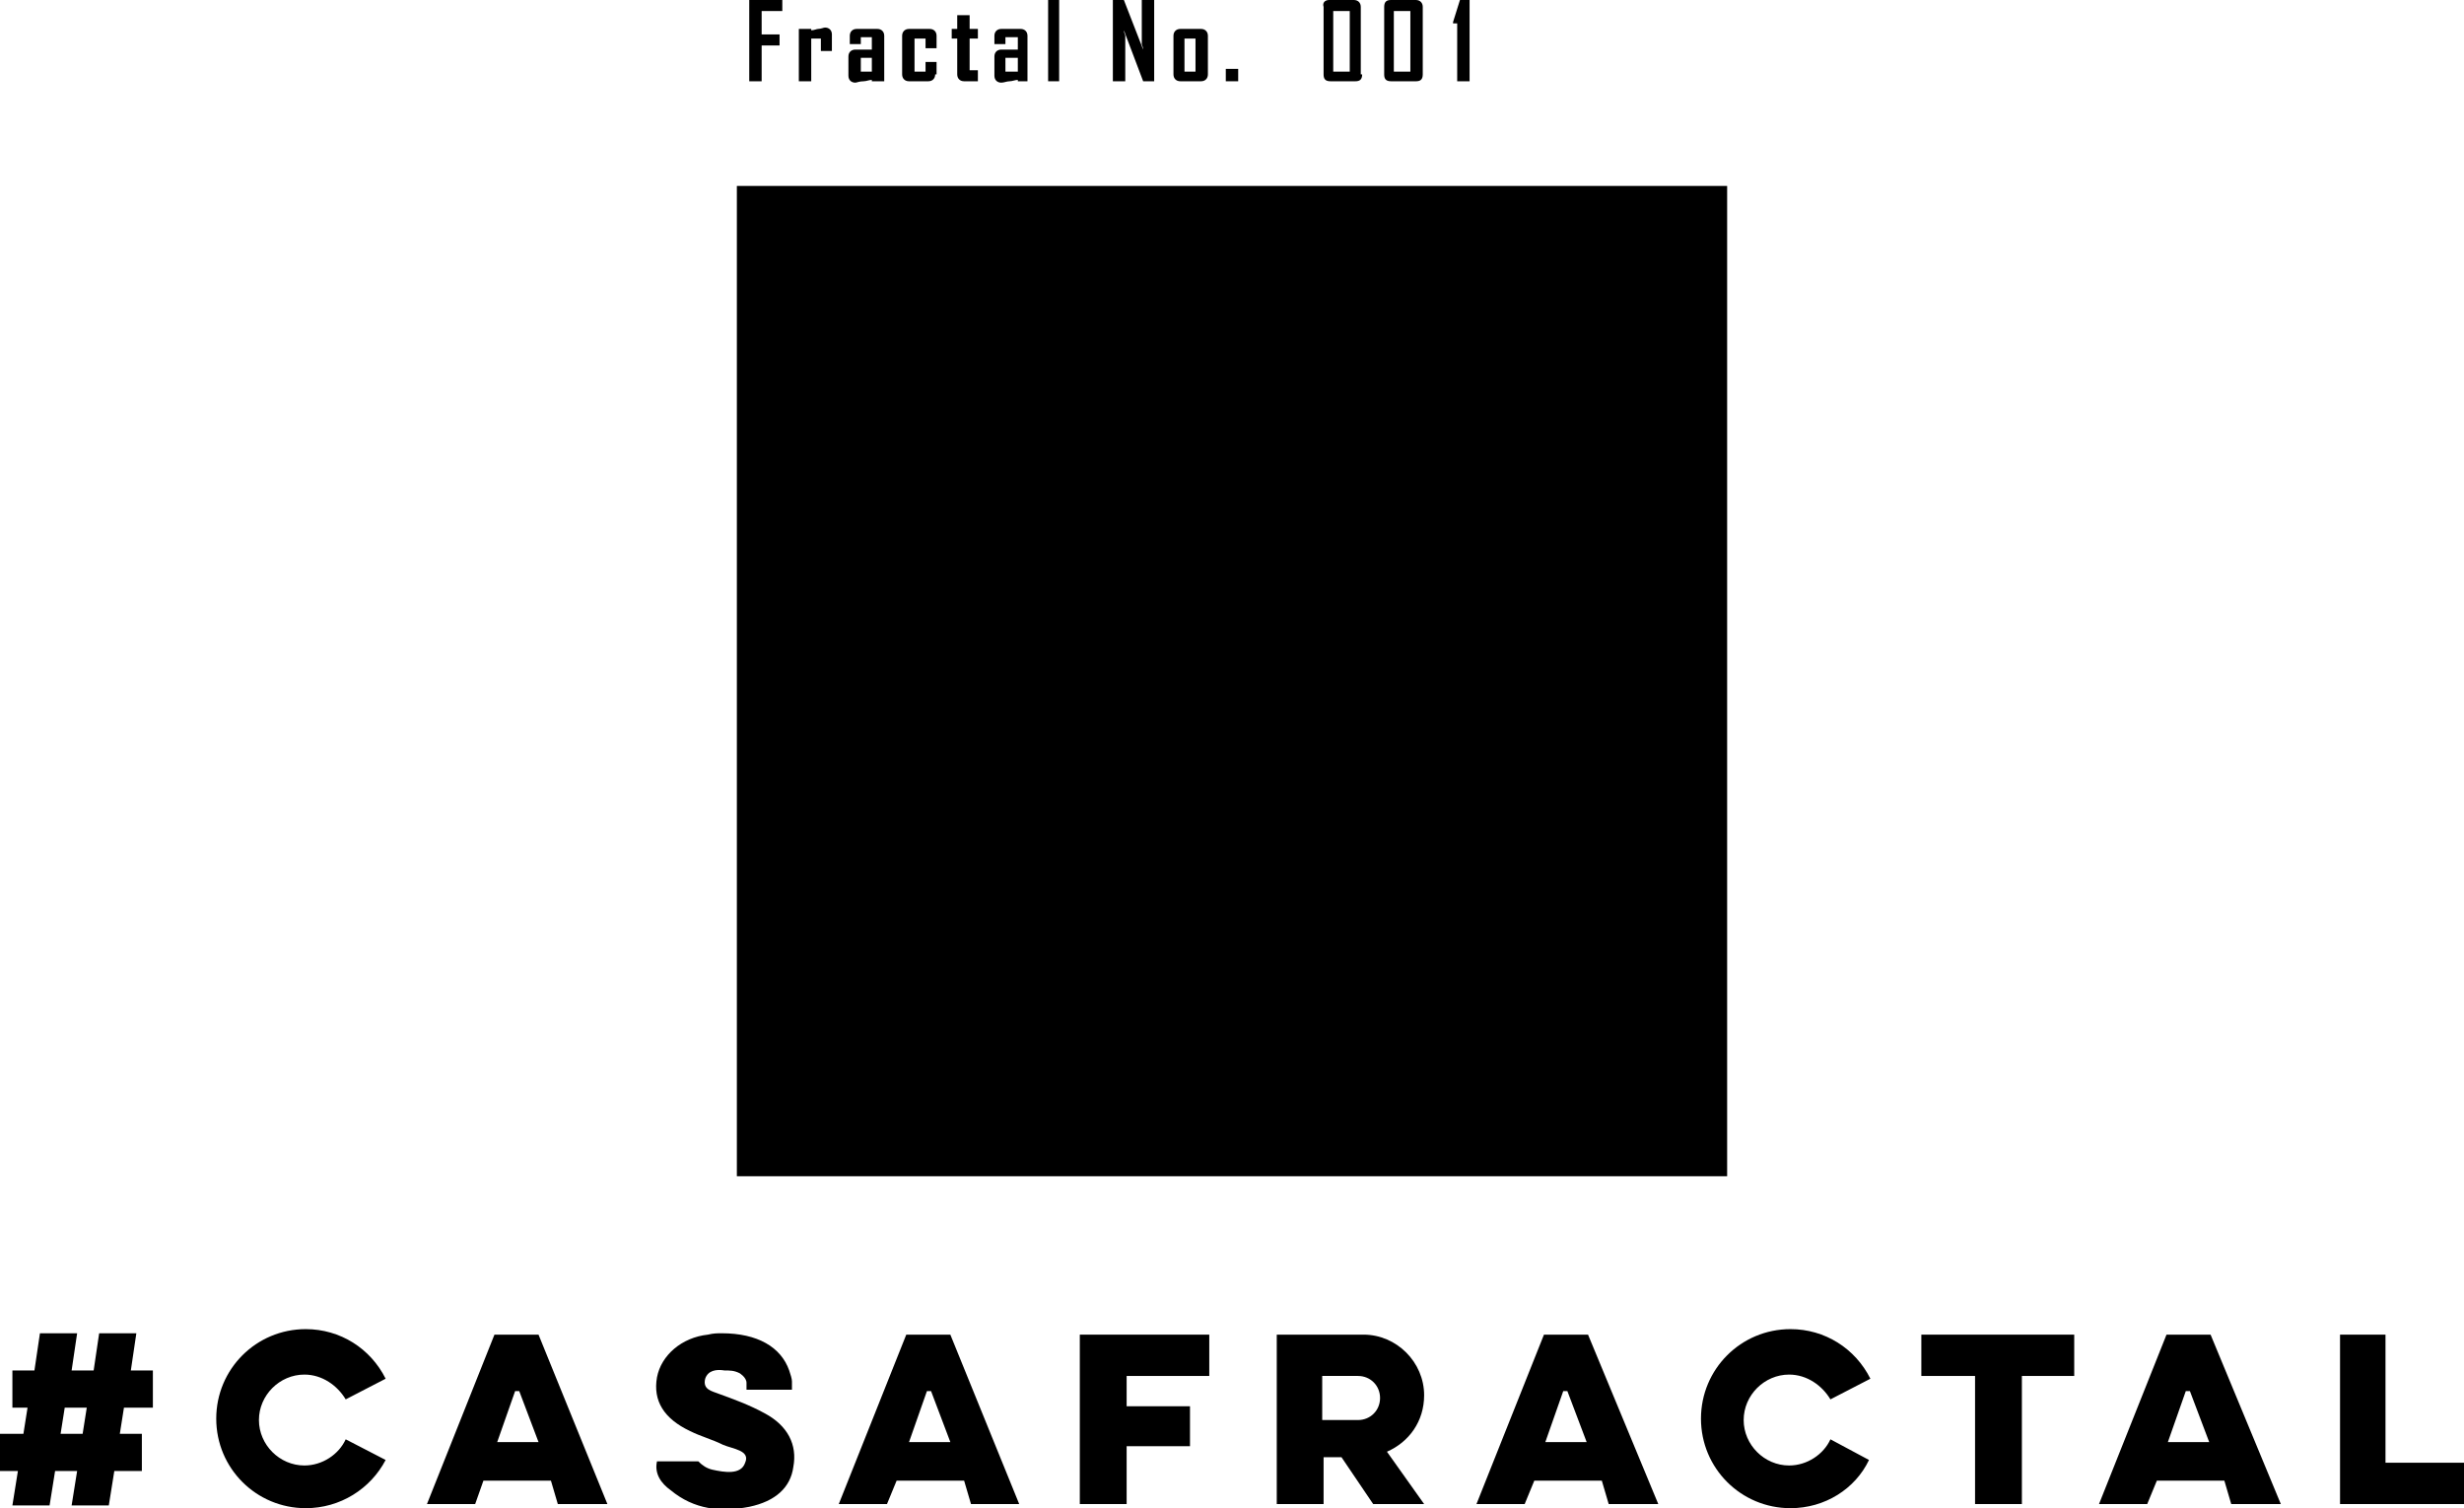 <?xml version="1.0" encoding="utf-8"?>
<!-- Generator: Adobe Illustrator 18.1.1, SVG Export Plug-In . SVG Version: 6.00 Build 0)  -->
<svg version="1.1" xmlns="http://www.w3.org/2000/svg" xmlns:xlink="http://www.w3.org/1999/xlink" x="0px" y="0px"
	 viewBox="0 0 178.9 109.5" enable-background="new 0 0 178.9 109.5" xml:space="preserve">
<g id="Capa_1">
	<g>
		<g>
			<g>
				<rect x="53.5" y="13.5" width="71.9" height="71.9"/>
				<g>
					<path d="M56.8,0.8h-1.5v1.7h1.3v0.8h-1.3v2.6h-0.9V0h2.4V0.8z"/>
					<path d="M60.4,3.7h-0.8V2.8l-0.7,0v3.1H58V2.1h0.9v0.1c0.2,0,0.4-0.1,0.5-0.1c0.2,0,0.4-0.1,0.5-0.1c0.3,0,0.5,0.2,0.5,0.5V3.7
						z"/>
					<path d="M64.1,5.9h-0.8V5.8c-0.2,0-0.4,0.1-0.6,0.1c-0.3,0-0.5,0.1-0.6,0.1c-0.3,0-0.5-0.2-0.5-0.5V4.1c0-0.3,0.2-0.5,0.5-0.5
						h1.2V2.7h-0.8v0.5h-0.8V2.6c0-0.3,0.2-0.5,0.5-0.5h1.5c0.3,0,0.5,0.2,0.5,0.5V5.9z M63.3,5.2v-1h-0.8v1L63.3,5.2z"/>
					<path d="M67.9,5.4c0,0.3-0.2,0.5-0.5,0.5H66c-0.3,0-0.5-0.2-0.5-0.5V2.6c0-0.3,0.2-0.5,0.5-0.5h1.5c0.3,0,0.5,0.2,0.5,0.5v0.9
						h-0.8V2.8h-0.8v2.4h0.8V4.5h0.8V5.4z"/>
					<path d="M71,5.9h-1c-0.3,0-0.5-0.2-0.5-0.5V2.8h-0.4V2.1h0.4v-1h0.9v1h0.6v0.7h-0.6v2.3H71V5.9z"/>
					<path d="M74.7,5.9h-0.8V5.8c-0.2,0-0.4,0.1-0.6,0.1c-0.2,0-0.4,0.1-0.6,0.1c-0.3,0-0.5-0.2-0.5-0.5V4.1c0-0.3,0.2-0.5,0.5-0.5
						h1.2V2.7H73v0.5h-0.8V2.6c0-0.3,0.2-0.5,0.5-0.5h1.4c0.3,0,0.5,0.2,0.5,0.5V5.9z M73.9,5.2v-1H73v1L73.9,5.2z"/>
					<path d="M76.9,5.9h-0.8V0h0.8V5.9z"/>
					<path d="M83.7,5.9H83l-1.4-3.7c0,0.2,0.1,0.3,0.1,0.4v3.3h-0.9V0h0.8l1.4,3.6c0-0.2-0.1-0.3-0.1-0.4V0h0.9V5.9z"/>
					<path d="M87.7,5.4c0,0.3-0.2,0.5-0.5,0.5h-1.5c-0.3,0-0.5-0.2-0.5-0.5V2.6c0-0.3,0.2-0.5,0.5-0.5h1.5c0.3,0,0.5,0.2,0.5,0.5
						V5.4z M86.8,5.2V2.8H86v2.4H86.8z"/>
					<path d="M89.9,5.9H89V5h0.9V5.9z"/>
					<path d="M98.9,5.4c0,0.4-0.2,0.5-0.5,0.5h-1.8c-0.4,0-0.5-0.2-0.5-0.5V0.5C96,0.2,96.2,0,96.5,0h1.8c0.3,0,0.5,0.2,0.5,0.5V5.4
						z M98,5.1V0.8h-1.2v4.4H98z"/>
					<path d="M103.3,5.4c0,0.4-0.2,0.5-0.5,0.5h-1.8c-0.4,0-0.5-0.2-0.5-0.5V0.5c0-0.4,0.2-0.5,0.5-0.5h1.8c0.3,0,0.5,0.2,0.5,0.5
						V5.4z M102.4,5.1V0.8h-1.2v4.4H102.4z"/>
					<path d="M106.7,5.9h-0.9V1.7h-0.3V1.6l0.5-1.6h0.7V5.9z"/>
				</g>
			</g>
			<g>
				<path d="M54.2,100.4"/>
				<path d="M11.1,102.2v-2.7H9.5l0.4-2.7H7.2l-0.4,2.7H5.2l0.4-2.7H2.9l-0.4,2.7H0.9v2.7H2l-0.3,1.9H0v2.7h1.3l-0.4,2.5h2.7
					l0.4-2.5h1.6l-0.4,2.5h2.7l0.4-2.5h2v-2.7H8.7l0.3-1.9H11.1z M6,104.1H4.4l0.3-1.9h1.6L6,104.1z"/>
				<path d="M25.1,104.5c-0.5,1.1-1.7,1.9-3,1.9c-1.8,0-3.3-1.5-3.3-3.3c0-1.8,1.5-3.3,3.3-3.3c1.3,0,2.4,0.8,3,1.8l2.9-1.5
					c-1.1-2.2-3.3-3.6-5.8-3.6c-3.6,0-6.5,2.9-6.5,6.5c0,3.6,2.9,6.5,6.5,6.5c2.5,0,4.7-1.4,5.8-3.5L25.1,104.5z"/>
				<path d="M132.9,104.5c-0.5,1.1-1.7,1.9-3,1.9c-1.8,0-3.3-1.5-3.3-3.3c0-1.8,1.5-3.3,3.3-3.3c1.3,0,2.4,0.8,3,1.8l2.9-1.5
					c-1.1-2.2-3.3-3.6-5.8-3.6c-3.6,0-6.5,2.9-6.5,6.5c0,3.6,2.9,6.5,6.5,6.5c2.5,0,4.7-1.4,5.7-3.5L132.9,104.5z"/>
				<path d="M39.1,96.9h-3.2L31,109.2h3.5l0.6-1.7H40l0.5,1.7h3.6L39.1,96.9z M36.1,104.7l1.3-3.7h0.3l1.4,3.7H36.1z"/>
				<path d="M69,96.9h-3.2l-4.9,12.3h3.5l0.7-1.7h4.9l0.5,1.7H74L69,96.9z M66,104.7l1.3-3.7h0.3l1.4,3.7H66z"/>
				<path d="M115.3,96.9h-3.2l-4.9,12.3h3.5l0.7-1.7h4.9l0.5,1.7h3.6L115.3,96.9z M112.2,104.7l1.3-3.7h0.3l1.4,3.7H112.2z"/>
				<path d="M160.5,96.9h-3.2l-4.9,12.3h3.5l0.7-1.7h4.9l0.5,1.7h3.6L160.5,96.9z M157.4,104.7l1.3-3.7h0.3l1.4,3.7H157.4z"/>
				<polygon points="150.6,96.9 139.5,96.9 139.5,99.9 143.4,99.9 143.4,109.2 146.8,109.2 146.8,99.9 150.6,99.9 				"/>
				<polygon points="87.8,99.9 87.8,96.9 78.4,96.9 78.4,99.7 78.4,99.9 78.4,102.1 78.4,105 78.4,109.2 81.8,109.2 81.8,105 
					86.4,105 86.4,102.1 81.8,102.1 81.8,99.9 				"/>
				<polygon points="173.2,106.2 173.2,96.9 169.9,96.9 169.9,106.2 169.9,108.2 169.9,109.2 178.9,109.2 178.9,106.2 				"/>
				<path d="M99.7,109.2h3.7l-2.7-3.8c1.6-0.7,2.7-2.2,2.7-4.1c0-2.4-2-4.4-4.4-4.4h-2.9h-2.8h-0.6v12.3h3.4v-3.4h1.3L99.7,109.2z
					 M96,99.9h2.6c0.9,0,1.6,0.7,1.6,1.6c0,0.9-0.7,1.6-1.6,1.6H96V99.9z"/>
				<path fill-rule="evenodd" clip-rule="evenodd" d="M55.5,102.6c-1.1-0.6-2.2-1-3.3-1.4c-0.5-0.2-1.2-0.3-1-1.1
					c0.2-0.6,0.8-0.7,1.4-0.6c0.4,0,0.7,0,1.1,0.2h0c0,0,0.5,0.3,0.5,0.7l0,0v0.5h3.3v-0.6l0,0c0-0.2-0.1-0.5-0.2-0.8
					c-0.6-1.7-2.3-2.7-4.9-2.7c-0.3,0-0.6,0-1,0.1c-1.9,0.2-3.4,1.5-3.7,3.1c-0.3,1.7,0.5,3,2.4,3.9c0.8,0.4,1.6,0.6,2.4,1
					c0.7,0.3,2,0.4,1.6,1.3c-0.3,0.9-1.5,0.7-2.4,0.5c-0.4-0.1-0.7-0.3-1-0.6h-3c-0.2,0.9,0.3,1.6,1,2.1c1.7,1.4,3.6,1.6,5.7,1.2
					c1.9-0.4,3-1.4,3.2-2.9C57.9,104.9,57.2,103.5,55.5,102.6z"/>
			</g>
		</g>
	</g>
</g>
<g id="Capa_2">
</g>
</svg>
